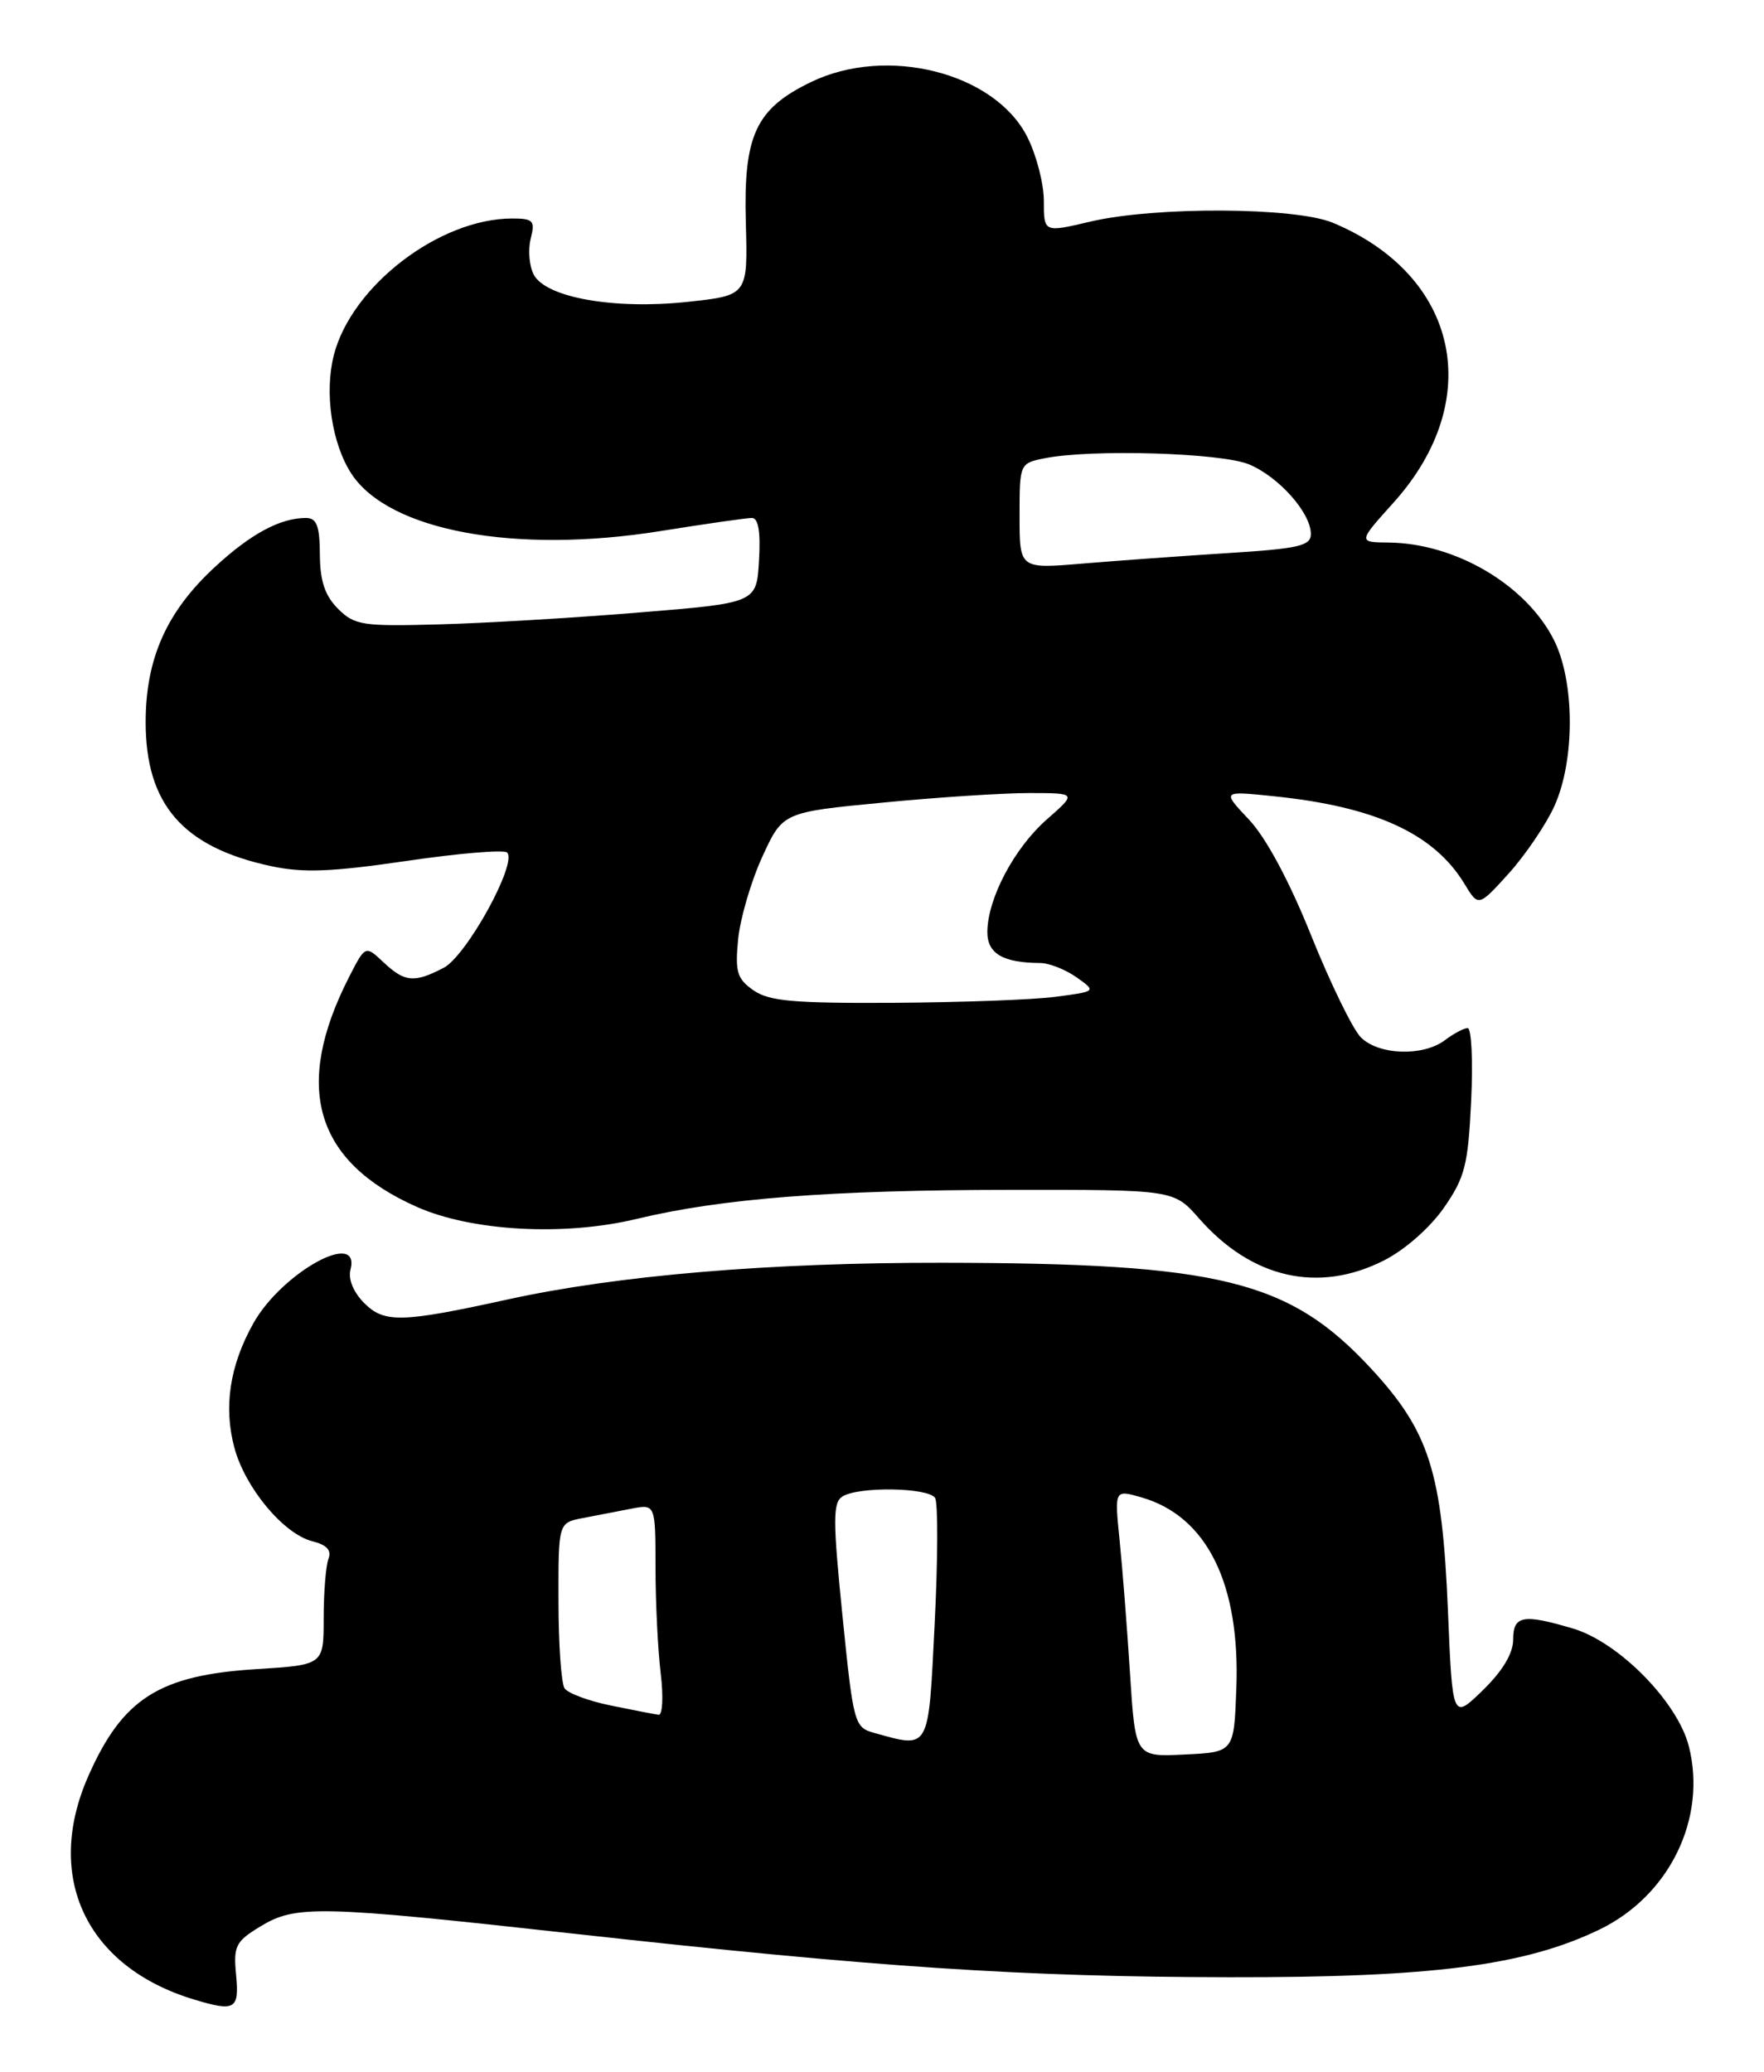 <?xml version="1.0" encoding="UTF-8" standalone="no"?>
<!DOCTYPE svg PUBLIC "-//W3C//DTD SVG 1.1//EN" "http://www.w3.org/Graphics/SVG/1.1/DTD/svg11.dtd" >
<svg xmlns="http://www.w3.org/2000/svg" xmlns:xlink="http://www.w3.org/1999/xlink" version="1.1" viewBox="0 0 218 256">
 <g >
 <path fill="currentColor"
d=" M 29.18 244.05 C 28.83 240.46 29.11 239.90 32.15 238.05 C 36.55 235.37 39.30 235.43 71.00 238.94 C 108.45 243.09 126.24 244.27 152.00 244.31 C 176.97 244.35 188.40 242.88 197.62 238.44 C 206.30 234.27 210.98 224.70 208.71 215.77 C 207.32 210.29 200.05 202.90 194.38 201.22 C 188.21 199.39 187.00 199.61 187.00 202.60 C 187.00 204.29 185.69 206.48 183.25 208.85 C 179.50 212.50 179.50 212.50 178.94 199.00 C 178.22 181.85 176.65 176.90 169.44 169.10 C 159.33 158.19 150.80 156.08 116.49 156.03 C 95.09 156.00 76.34 157.58 62.71 160.57 C 49.63 163.44 47.49 163.49 45.02 161.02 C 43.69 159.69 43.01 158.06 43.31 156.91 C 44.64 151.82 34.85 157.21 31.31 163.51 C 28.39 168.72 27.61 173.84 28.97 178.90 C 30.31 183.86 35.05 189.54 38.60 190.44 C 40.39 190.89 41.00 191.55 40.59 192.62 C 40.27 193.47 40.00 196.76 40.00 199.94 C 40.00 205.72 40.00 205.72 31.69 206.24 C 19.68 206.99 15.16 209.86 10.93 219.42 C 5.41 231.90 10.64 243.02 23.94 247.05 C 29.05 248.60 29.58 248.30 29.18 244.05 Z  M 171.02 155.75 C 173.60 154.45 176.72 151.70 178.43 149.25 C 181.05 145.48 181.43 143.96 181.81 136.00 C 182.05 131.05 181.85 127.01 181.37 127.03 C 180.89 127.05 179.63 127.72 178.56 128.53 C 175.87 130.56 170.38 130.38 168.18 128.18 C 167.19 127.19 164.42 121.52 162.04 115.60 C 159.34 108.87 156.46 103.51 154.36 101.28 C 151.00 97.72 151.00 97.72 157.37 98.38 C 169.94 99.66 177.20 102.99 180.97 109.19 C 182.71 112.06 182.71 112.06 186.46 107.92 C 188.51 105.64 191.04 101.91 192.08 99.64 C 194.67 93.94 194.63 84.16 192.01 79.02 C 188.56 72.25 179.87 67.14 171.66 67.04 C 167.81 67.00 167.81 67.00 172.22 62.10 C 183.63 49.41 180.30 34.04 164.73 27.53 C 160.06 25.58 142.77 25.50 134.75 27.38 C 129.00 28.74 129.00 28.74 129.00 24.83 C 129.00 22.68 128.07 19.11 126.94 16.89 C 122.90 8.96 109.59 5.60 100.22 10.14 C 93.39 13.44 91.87 16.72 92.17 27.50 C 92.42 36.50 92.42 36.50 84.96 37.30 C 75.92 38.27 67.49 36.78 65.97 33.95 C 65.41 32.90 65.24 30.91 65.58 29.52 C 66.15 27.26 65.92 27.00 63.29 27.00 C 54.30 27.00 43.43 35.34 41.25 43.90 C 40.07 48.56 41.01 54.84 43.44 58.55 C 48.06 65.60 63.67 68.49 81.62 65.62 C 87.18 64.73 92.27 64.00 92.92 64.00 C 93.72 64.00 94.01 65.71 93.80 69.25 C 93.50 74.50 93.50 74.50 79.00 75.68 C 71.03 76.34 59.89 77.00 54.24 77.15 C 44.79 77.41 43.82 77.26 41.77 75.22 C 40.15 73.59 39.55 71.79 39.53 68.50 C 39.51 64.97 39.14 64.01 37.82 64.00 C 34.65 64.00 31.02 65.94 26.60 70.02 C 20.60 75.54 18.00 81.37 18.00 89.24 C 18.01 99.39 22.59 104.67 33.45 107.01 C 37.46 107.88 40.92 107.74 50.24 106.38 C 56.70 105.43 62.29 104.96 62.67 105.34 C 63.97 106.64 57.65 118.13 54.82 119.59 C 51.17 121.48 50.03 121.37 47.39 118.90 C 45.15 116.79 45.15 116.79 43.12 120.76 C 36.20 134.33 38.91 143.52 51.50 149.12 C 58.30 152.14 69.71 152.77 78.68 150.61 C 89.21 148.08 102.63 147.04 124.78 147.02 C 145.06 147.00 145.06 147.00 148.18 150.55 C 154.69 157.97 162.93 159.84 171.02 155.75 Z  M 139.65 206.79 C 139.29 201.13 138.71 193.70 138.36 190.28 C 137.73 184.06 137.73 184.06 141.04 185.01 C 149.14 187.33 153.28 195.66 152.79 208.64 C 152.50 216.50 152.50 216.50 146.40 216.79 C 140.31 217.09 140.31 217.09 139.65 206.79 Z  M 108.00 214.11 C 105.58 213.43 105.46 212.97 104.11 199.60 C 102.92 187.81 102.92 185.66 104.11 184.91 C 106.09 183.65 114.75 183.79 115.56 185.09 C 115.93 185.69 115.91 192.67 115.51 200.59 C 114.72 216.47 114.96 216.04 108.00 214.11 Z  M 75.50 210.74 C 72.75 210.18 70.17 209.22 69.77 208.61 C 69.36 208.00 69.02 203.15 69.02 197.83 C 69.00 188.16 69.00 188.16 72.00 187.58 C 73.65 187.26 76.35 186.74 78.00 186.42 C 81.00 185.84 81.00 185.84 81.01 193.67 C 81.01 197.98 81.30 203.86 81.65 206.75 C 82.00 209.64 81.88 211.95 81.39 211.88 C 80.90 211.82 78.25 211.30 75.50 210.74 Z  M 93.11 122.36 C 91.09 120.95 90.83 120.09 91.22 116.07 C 91.47 113.50 92.81 108.92 94.20 105.88 C 96.73 100.36 96.73 100.36 109.11 99.17 C 115.93 98.51 124.10 97.98 127.28 97.99 C 133.07 98.00 133.07 98.00 129.38 101.24 C 125.35 104.78 122.06 110.99 122.02 115.13 C 122.00 117.82 123.92 118.96 128.53 118.99 C 129.64 118.99 131.67 119.79 133.03 120.75 C 135.50 122.50 135.50 122.50 130.50 123.16 C 127.75 123.53 118.74 123.86 110.47 123.91 C 98.08 123.98 95.04 123.71 93.11 122.36 Z  M 126.00 63.77 C 126.00 57.27 126.01 57.25 129.12 56.62 C 134.91 55.47 150.94 55.95 154.36 57.38 C 158.05 58.92 162.00 63.37 162.00 65.98 C 162.00 67.45 160.51 67.79 151.75 68.34 C 146.11 68.70 138.01 69.28 133.75 69.64 C 126.00 70.29 126.00 70.29 126.00 63.77 Z "/>
</g>
</svg>